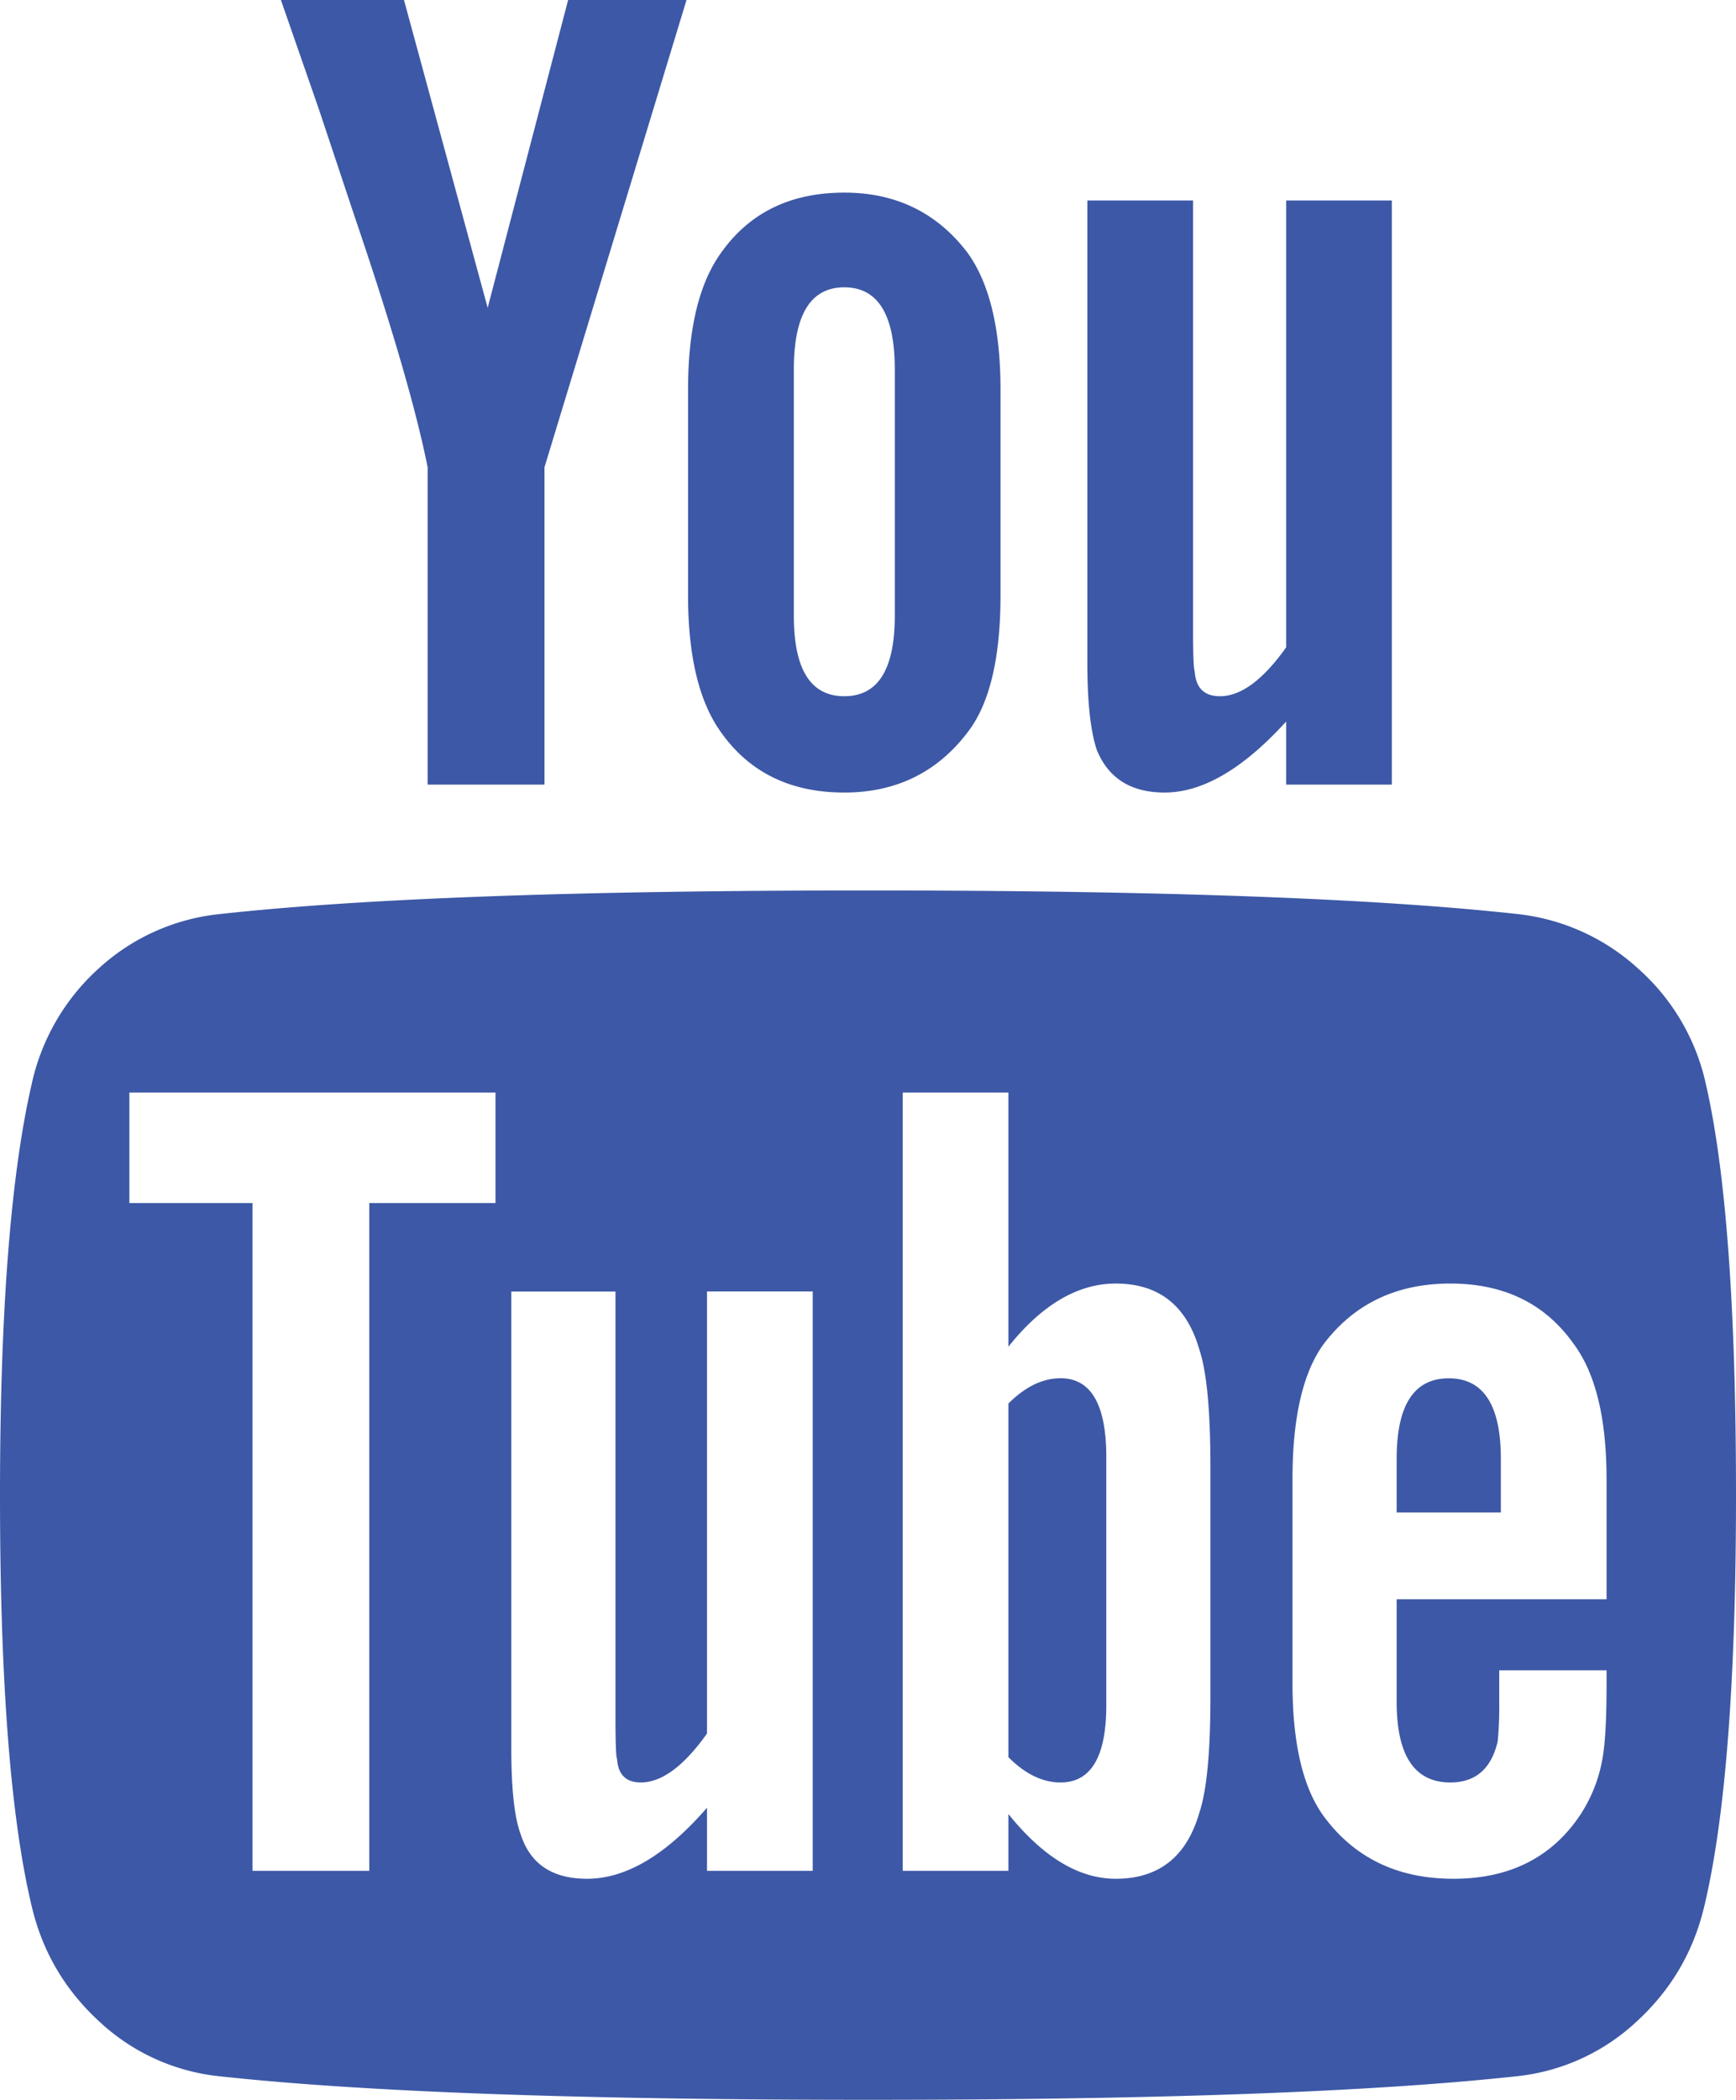 <svg xmlns="http://www.w3.org/2000/svg" width="24.812" height="30" viewBox="189.327 1070.286 24.812 30"><path d="M205.139 1094.647v-3.542c0-.752-.218-1.128-.654-1.128-.256 0-.504.121-.745.361v5.053c.241.241.489.361.745.361.436 0 .654-.369.654-1.105Zm4.15-2.752h1.489v-.767c0-.767-.248-1.15-.745-1.15-.496 0-.744.383-.744 1.15v.767Zm-12.88-6v1.579h-1.804v9.541h-1.669v-9.541h-1.76v-1.579h5.233Zm4.534 2.842v8.278h-1.511v-.902c-.587.676-1.158 1.015-1.714 1.015-.497 0-.812-.211-.948-.632-.09-.24-.135-.646-.135-1.218v-6.54h1.489v6.089c0 .361.007.556.022.587.015.225.128.338.339.338.3 0 .616-.233.947-.699v-6.316h1.511Zm5.684 2.504v3.293c0 .782-.052 1.331-.157 1.646-.181.632-.579.948-1.196.948-.526 0-1.038-.308-1.534-.925v.812h-1.511v-11.12h1.511v3.631c.48-.601.993-.902 1.534-.902.617 0 1.015.316 1.196.947.105.316.157.873.157 1.67Zm5.662 2.909v.203c0 .436-.015.76-.045.97a2.128 2.128 0 0 1-.338.903c-.406.601-1.008.902-1.805.902-.782 0-1.391-.286-1.827-.857-.316-.406-.474-1.053-.474-1.94v-2.91c0-.887.151-1.534.451-1.94.437-.571 1.038-.857 1.805-.857.767 0 1.353.286 1.759.857.316.421.474 1.068.474 1.94v1.714h-3v1.467c0 .766.256 1.15.767 1.15.361 0 .586-.196.677-.587a5.11 5.11 0 0 0 .022-.53v-.485h1.534Zm-10.173-18.586v3.519c0 .767-.24 1.15-.722 1.15-.481 0-.721-.383-.721-1.15v-3.519c0-.782.24-1.173.721-1.173.482 0 .722.391.722 1.173Zm12.023 16.083c0-2.662-.143-4.617-.429-5.865a3.085 3.085 0 0 0-.97-1.658 3.04 3.04 0 0 0-1.714-.778c-2.045-.226-5.143-.338-9.293-.338-4.136 0-7.226.112-9.271.338a3.01 3.01 0 0 0-1.726.778 3.118 3.118 0 0 0-.958 1.658c-.3 1.308-.451 3.263-.451 5.865 0 2.646.15 4.601.451 5.864.15.647.47 1.196.958 1.647a2.96 2.96 0 0 0 1.703.789c2.061.226 5.158.339 9.294.339 4.135 0 7.233-.113 9.293-.339a2.958 2.958 0 0 0 1.703-.789c.489-.451.808-1 .959-1.647.3-1.263.451-3.218.451-5.864Zm-17.03-14.685 2.03-6.676h-1.692l-1.15 4.398-1.196-4.398h-1.759l.541 1.556.519 1.557c.526 1.548.872 2.736 1.037 3.563v4.534h1.67v-4.534Zm6.518 1.827v-2.932c0-.872-.157-1.526-.473-1.962-.436-.572-1.023-.857-1.76-.857-.767 0-1.353.285-1.759.857-.316.436-.474 1.09-.474 1.962v2.932c0 .873.158 1.527.474 1.963.406.571.992.857 1.759.857.737 0 1.324-.286 1.76-.857.316-.406.473-1.06.473-1.963Zm4.083 2.707h1.51v-8.346h-1.51v6.384c-.331.466-.647.699-.947.699-.226 0-.346-.12-.361-.361-.015-.03-.023-.225-.023-.586v-6.136h-1.511v6.609c0 .557.045.97.135 1.241.166.406.489.609.97.609.542 0 1.121-.338 1.737-1.015v.902Z" fill="#3d58a6" fill-rule="evenodd" data-name="Path 27"/></svg>